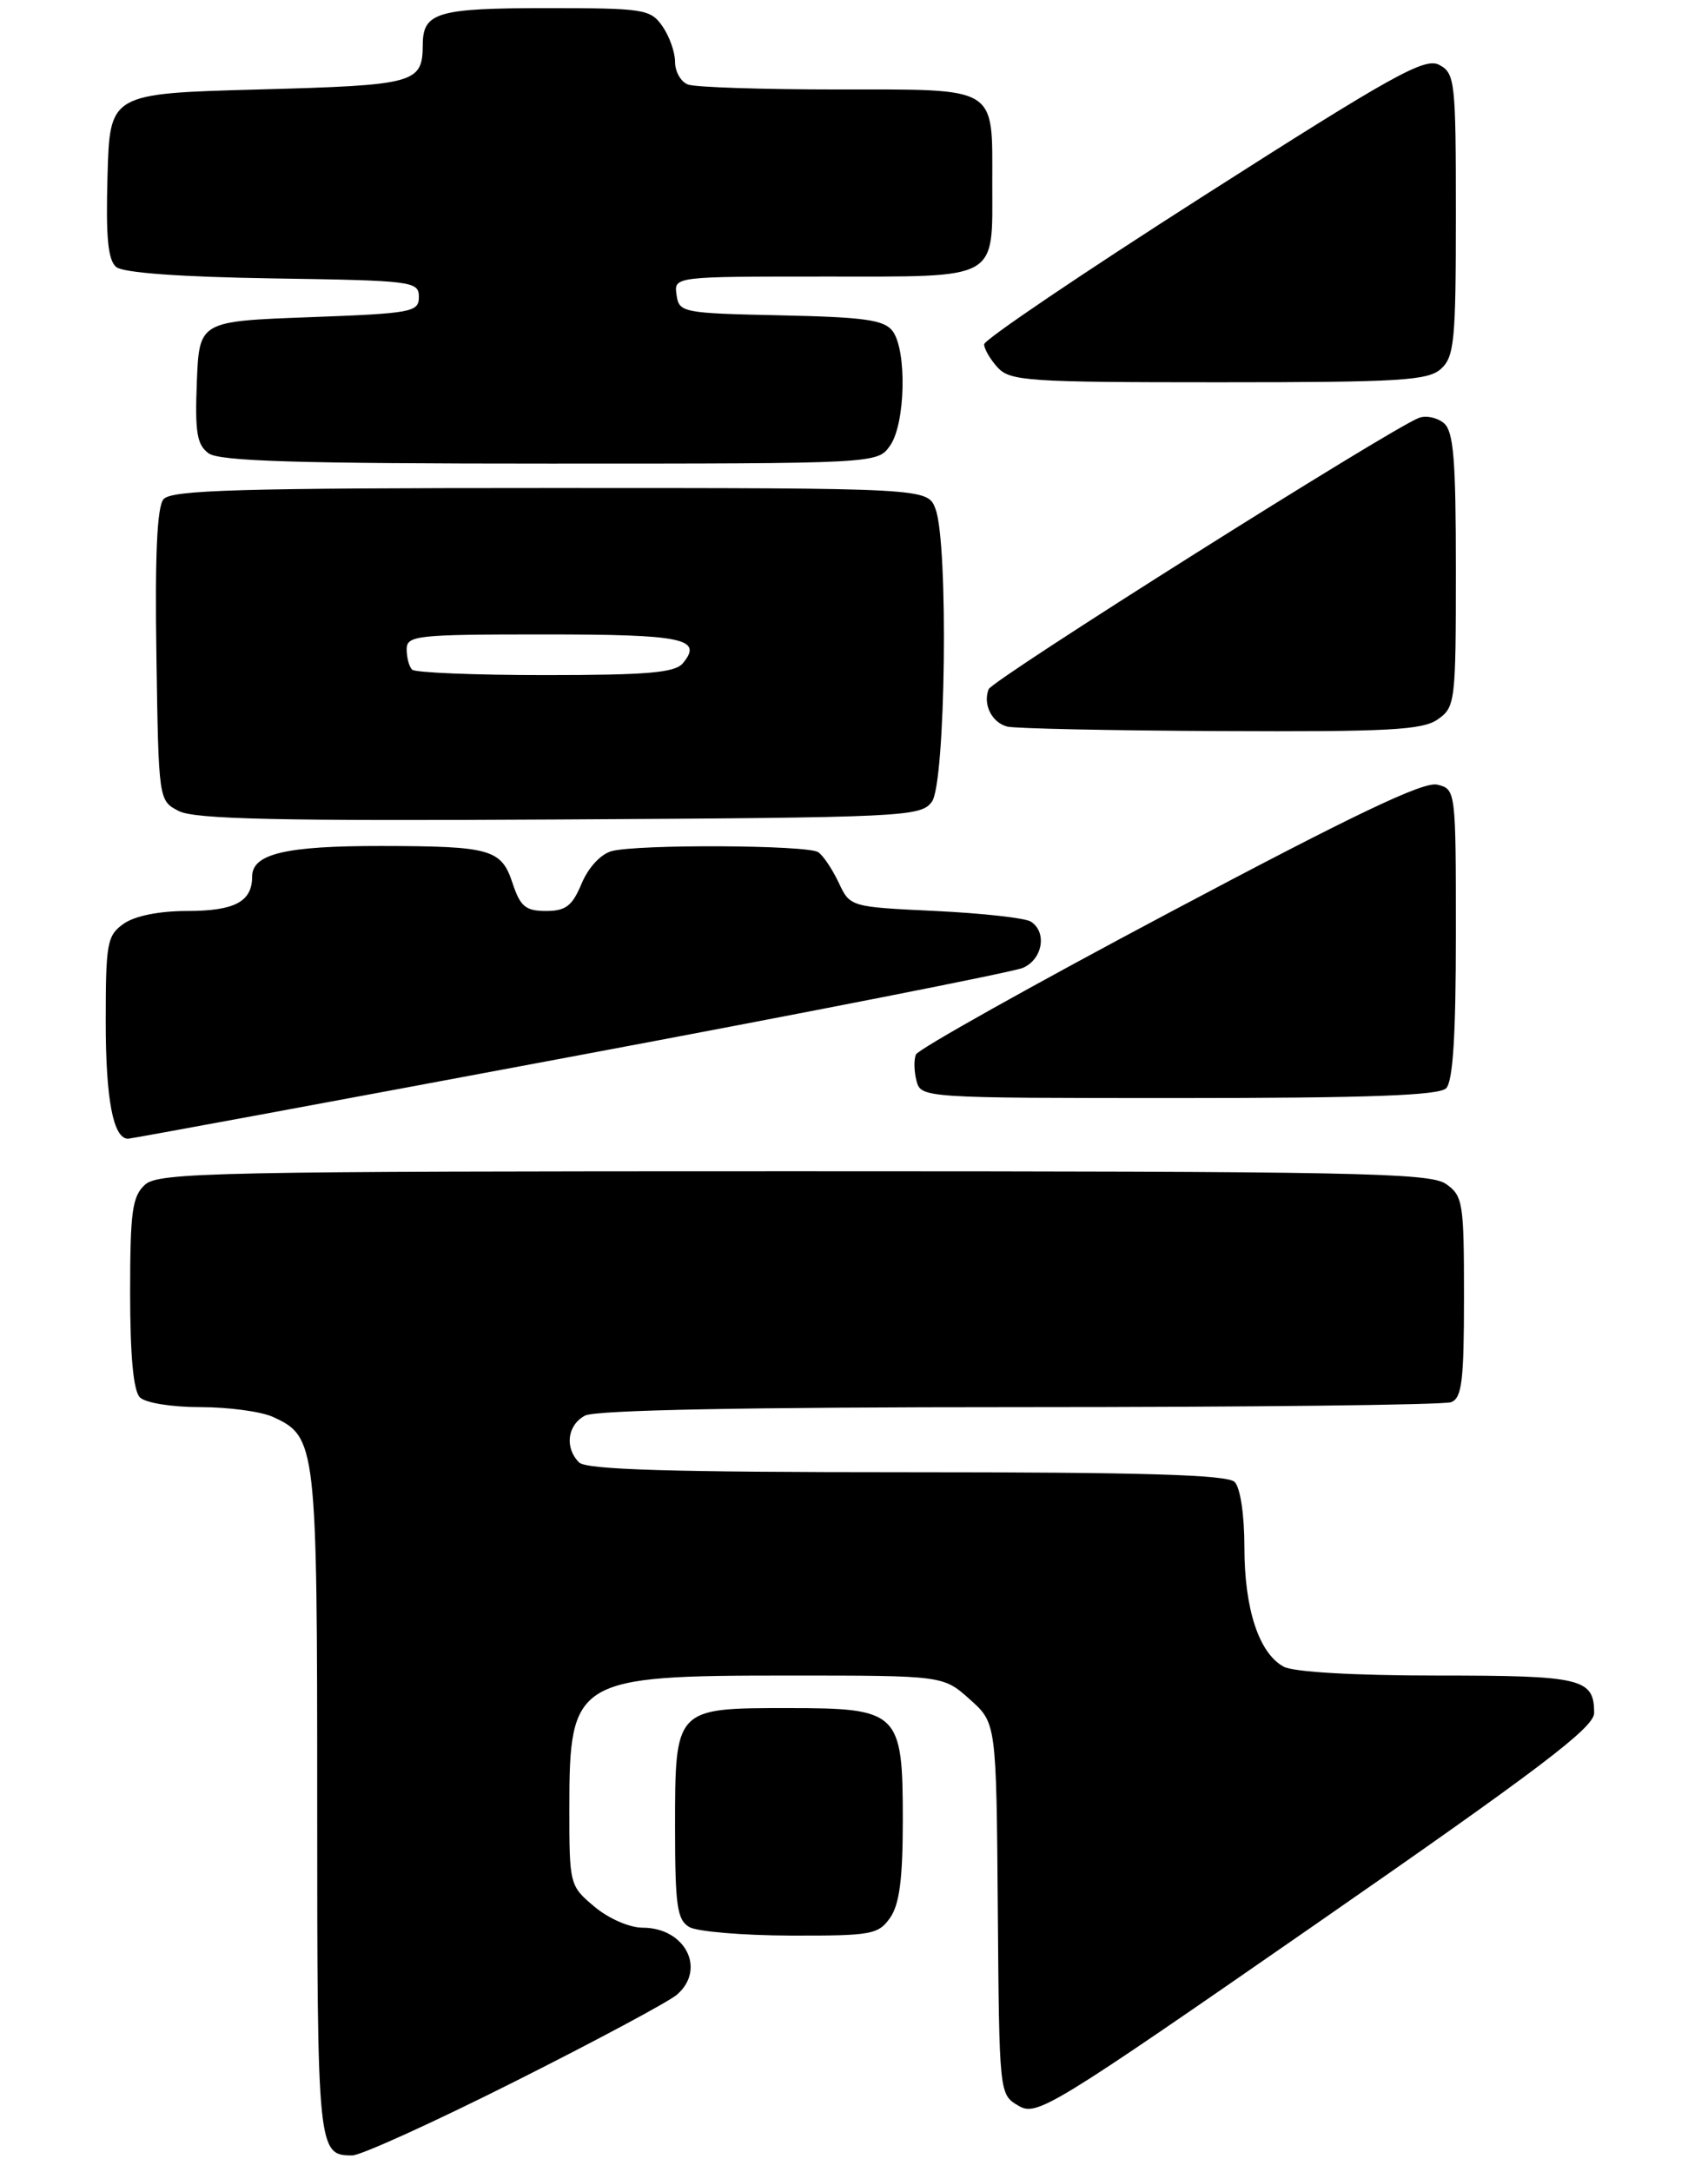 <?xml version="1.0" encoding="UTF-8" standalone="no"?>
<!DOCTYPE svg PUBLIC "-//W3C//DTD SVG 1.1//EN" "http://www.w3.org/Graphics/SVG/1.1/DTD/svg11.dtd" >
<svg xmlns="http://www.w3.org/2000/svg" xmlns:xlink="http://www.w3.org/1999/xlink" version="1.1" viewBox="0 0 210 267">
 <g >
 <path fill="currentColor"
d=" M 63.36 255.88 C 73.34 250.86 82.29 246.07 83.25 245.22 C 86.85 242.07 84.24 237.00 79.01 237.00 C 77.40 237.00 74.81 235.87 73.08 234.41 C 70.04 231.86 70.00 231.70 70.00 222.35 C 70.00 206.42 70.69 206.00 96.93 206.00 C 115.97 206.00 115.97 206.00 119.23 208.92 C 122.50 211.83 122.50 211.83 122.68 234.67 C 122.86 257.50 122.86 257.50 125.22 258.89 C 127.48 260.22 129.14 259.20 161.80 236.55 C 189.29 217.48 196.00 212.39 196.00 210.61 C 196.00 206.35 194.52 206.00 176.73 206.00 C 166.57 206.00 159.07 205.57 157.85 204.92 C 154.80 203.29 153.00 197.84 153.00 190.23 C 153.00 186.25 152.50 182.90 151.80 182.20 C 150.91 181.31 140.58 181.00 111.50 181.00 C 82.42 181.00 72.09 180.69 71.20 179.80 C 69.40 178.00 69.75 175.20 71.93 174.04 C 73.20 173.36 91.78 173.00 125.35 173.00 C 153.67 173.00 177.55 172.73 178.42 172.39 C 179.74 171.88 180.00 169.78 180.00 159.45 C 180.00 147.84 179.87 147.02 177.78 145.56 C 175.81 144.18 166.54 144.00 97.61 144.00 C 26.48 144.00 19.50 144.14 17.83 145.65 C 16.26 147.08 16.00 148.94 16.00 158.95 C 16.00 166.68 16.40 171.00 17.20 171.80 C 17.88 172.48 21.12 173.00 24.65 173.00 C 28.09 173.00 32.09 173.54 33.53 174.19 C 38.91 176.65 39.00 177.44 39.00 221.75 C 39.00 264.44 39.06 265.00 43.31 265.00 C 44.36 265.00 53.38 260.90 63.36 255.88 Z  M 109.44 235.78 C 110.59 234.13 111.00 231.01 111.00 223.78 C 111.00 210.45 110.54 210.00 96.83 210.00 C 82.99 210.00 83.00 209.99 83.00 224.61 C 83.00 234.31 83.25 236.04 84.75 236.92 C 85.71 237.48 91.31 237.95 97.19 237.97 C 107.13 238.00 108.00 237.84 109.44 235.78 Z  M 69.96 129.97 C 99.41 124.46 124.51 119.52 125.75 119.00 C 128.19 117.96 128.77 114.62 126.75 113.31 C 126.06 112.86 120.78 112.28 115.01 112.00 C 104.52 111.50 104.52 111.50 103.11 108.50 C 102.33 106.85 101.20 105.17 100.60 104.77 C 99.27 103.88 78.44 103.78 75.21 104.64 C 73.87 105.00 72.34 106.65 71.51 108.63 C 70.36 111.39 69.56 112.00 67.13 112.00 C 64.63 112.00 63.97 111.45 63.03 108.61 C 61.64 104.39 60.38 104.03 46.82 104.01 C 35.10 104.00 31.00 104.97 31.00 107.78 C 31.00 110.86 28.84 112.00 23.02 112.00 C 19.59 112.00 16.59 112.60 15.22 113.56 C 13.17 115.00 13.00 115.90 13.00 125.62 C 13.00 135.17 13.92 140.00 15.75 140.00 C 16.12 140.00 40.52 135.49 69.96 129.97 Z  M 177.80 133.80 C 178.64 132.96 179.00 127.32 179.00 114.82 C 179.00 97.15 178.99 97.03 176.72 96.47 C 175.04 96.04 166.45 100.15 143.76 112.20 C 126.88 121.16 112.86 129.02 112.61 129.65 C 112.35 130.29 112.38 131.75 112.69 132.90 C 113.23 134.98 113.59 135.00 144.92 135.00 C 168.23 135.00 176.92 134.68 177.80 133.80 Z  M 114.58 98.56 C 116.27 96.25 116.63 66.80 115.02 62.57 C 114.05 60.00 114.05 60.00 67.65 60.00 C 29.40 60.00 21.04 60.24 20.10 61.38 C 19.31 62.33 19.04 68.29 19.23 80.60 C 19.50 98.44 19.50 98.44 22.00 99.72 C 23.94 100.72 34.37 100.95 68.83 100.75 C 111.41 100.51 113.22 100.42 114.58 98.56 Z  M 176.78 88.44 C 178.92 86.94 179.00 86.31 179.00 70.07 C 179.00 56.40 178.72 53.01 177.51 52.01 C 176.69 51.33 175.32 51.05 174.45 51.38 C 170.89 52.75 121.99 83.58 121.55 84.74 C 120.83 86.60 121.94 88.83 123.84 89.33 C 124.75 89.57 136.54 89.82 150.03 89.88 C 170.74 89.98 174.90 89.76 176.78 88.44 Z  M 109.44 54.78 C 111.33 52.09 111.52 43.08 109.75 40.71 C 108.72 39.33 106.31 38.99 96.00 38.77 C 83.89 38.51 83.49 38.43 83.18 36.25 C 82.86 34.00 82.86 34.00 101.40 34.00 C 123.07 34.00 122.00 34.60 122.00 22.50 C 122.00 10.49 122.84 11.00 103.05 11.00 C 93.76 11.00 85.45 10.73 84.58 10.39 C 83.71 10.06 83.00 8.81 83.00 7.62 C 83.00 6.42 82.30 4.44 81.44 3.22 C 79.97 1.12 79.18 1.00 67.14 1.00 C 53.81 1.00 52.01 1.53 51.98 5.45 C 51.95 10.26 51.18 10.47 31.79 11.00 C 13.50 11.50 13.50 11.50 13.22 21.60 C 13.00 29.16 13.27 31.98 14.29 32.83 C 15.16 33.54 22.14 34.05 33.57 34.23 C 50.74 34.49 51.50 34.58 51.50 36.50 C 51.50 38.38 50.67 38.53 38.00 39.00 C 24.50 39.50 24.50 39.50 24.20 46.98 C 23.96 53.15 24.21 54.68 25.64 55.73 C 26.98 56.71 36.64 57.00 67.63 57.00 C 107.89 57.00 107.89 57.00 109.44 54.78 Z  M 177.17 45.35 C 178.81 43.86 179.00 41.88 179.00 26.38 C 179.00 9.97 178.89 9.01 176.96 7.98 C 175.19 7.03 171.35 9.16 147.96 24.10 C 133.13 33.57 121.00 41.77 121.00 42.33 C 121.00 42.89 121.74 44.17 122.65 45.17 C 124.18 46.85 126.38 47.00 149.83 47.00 C 172.17 47.00 175.57 46.79 177.17 45.35 Z  M 50.67 82.33 C 50.30 81.97 50.00 80.84 50.00 79.83 C 50.00 78.13 51.18 78.00 66.94 78.00 C 84.01 78.00 86.48 78.51 83.96 81.54 C 83.00 82.71 79.58 83.00 67.04 83.00 C 58.40 83.00 51.03 82.70 50.67 82.33 Z "/>
</g>
</svg>